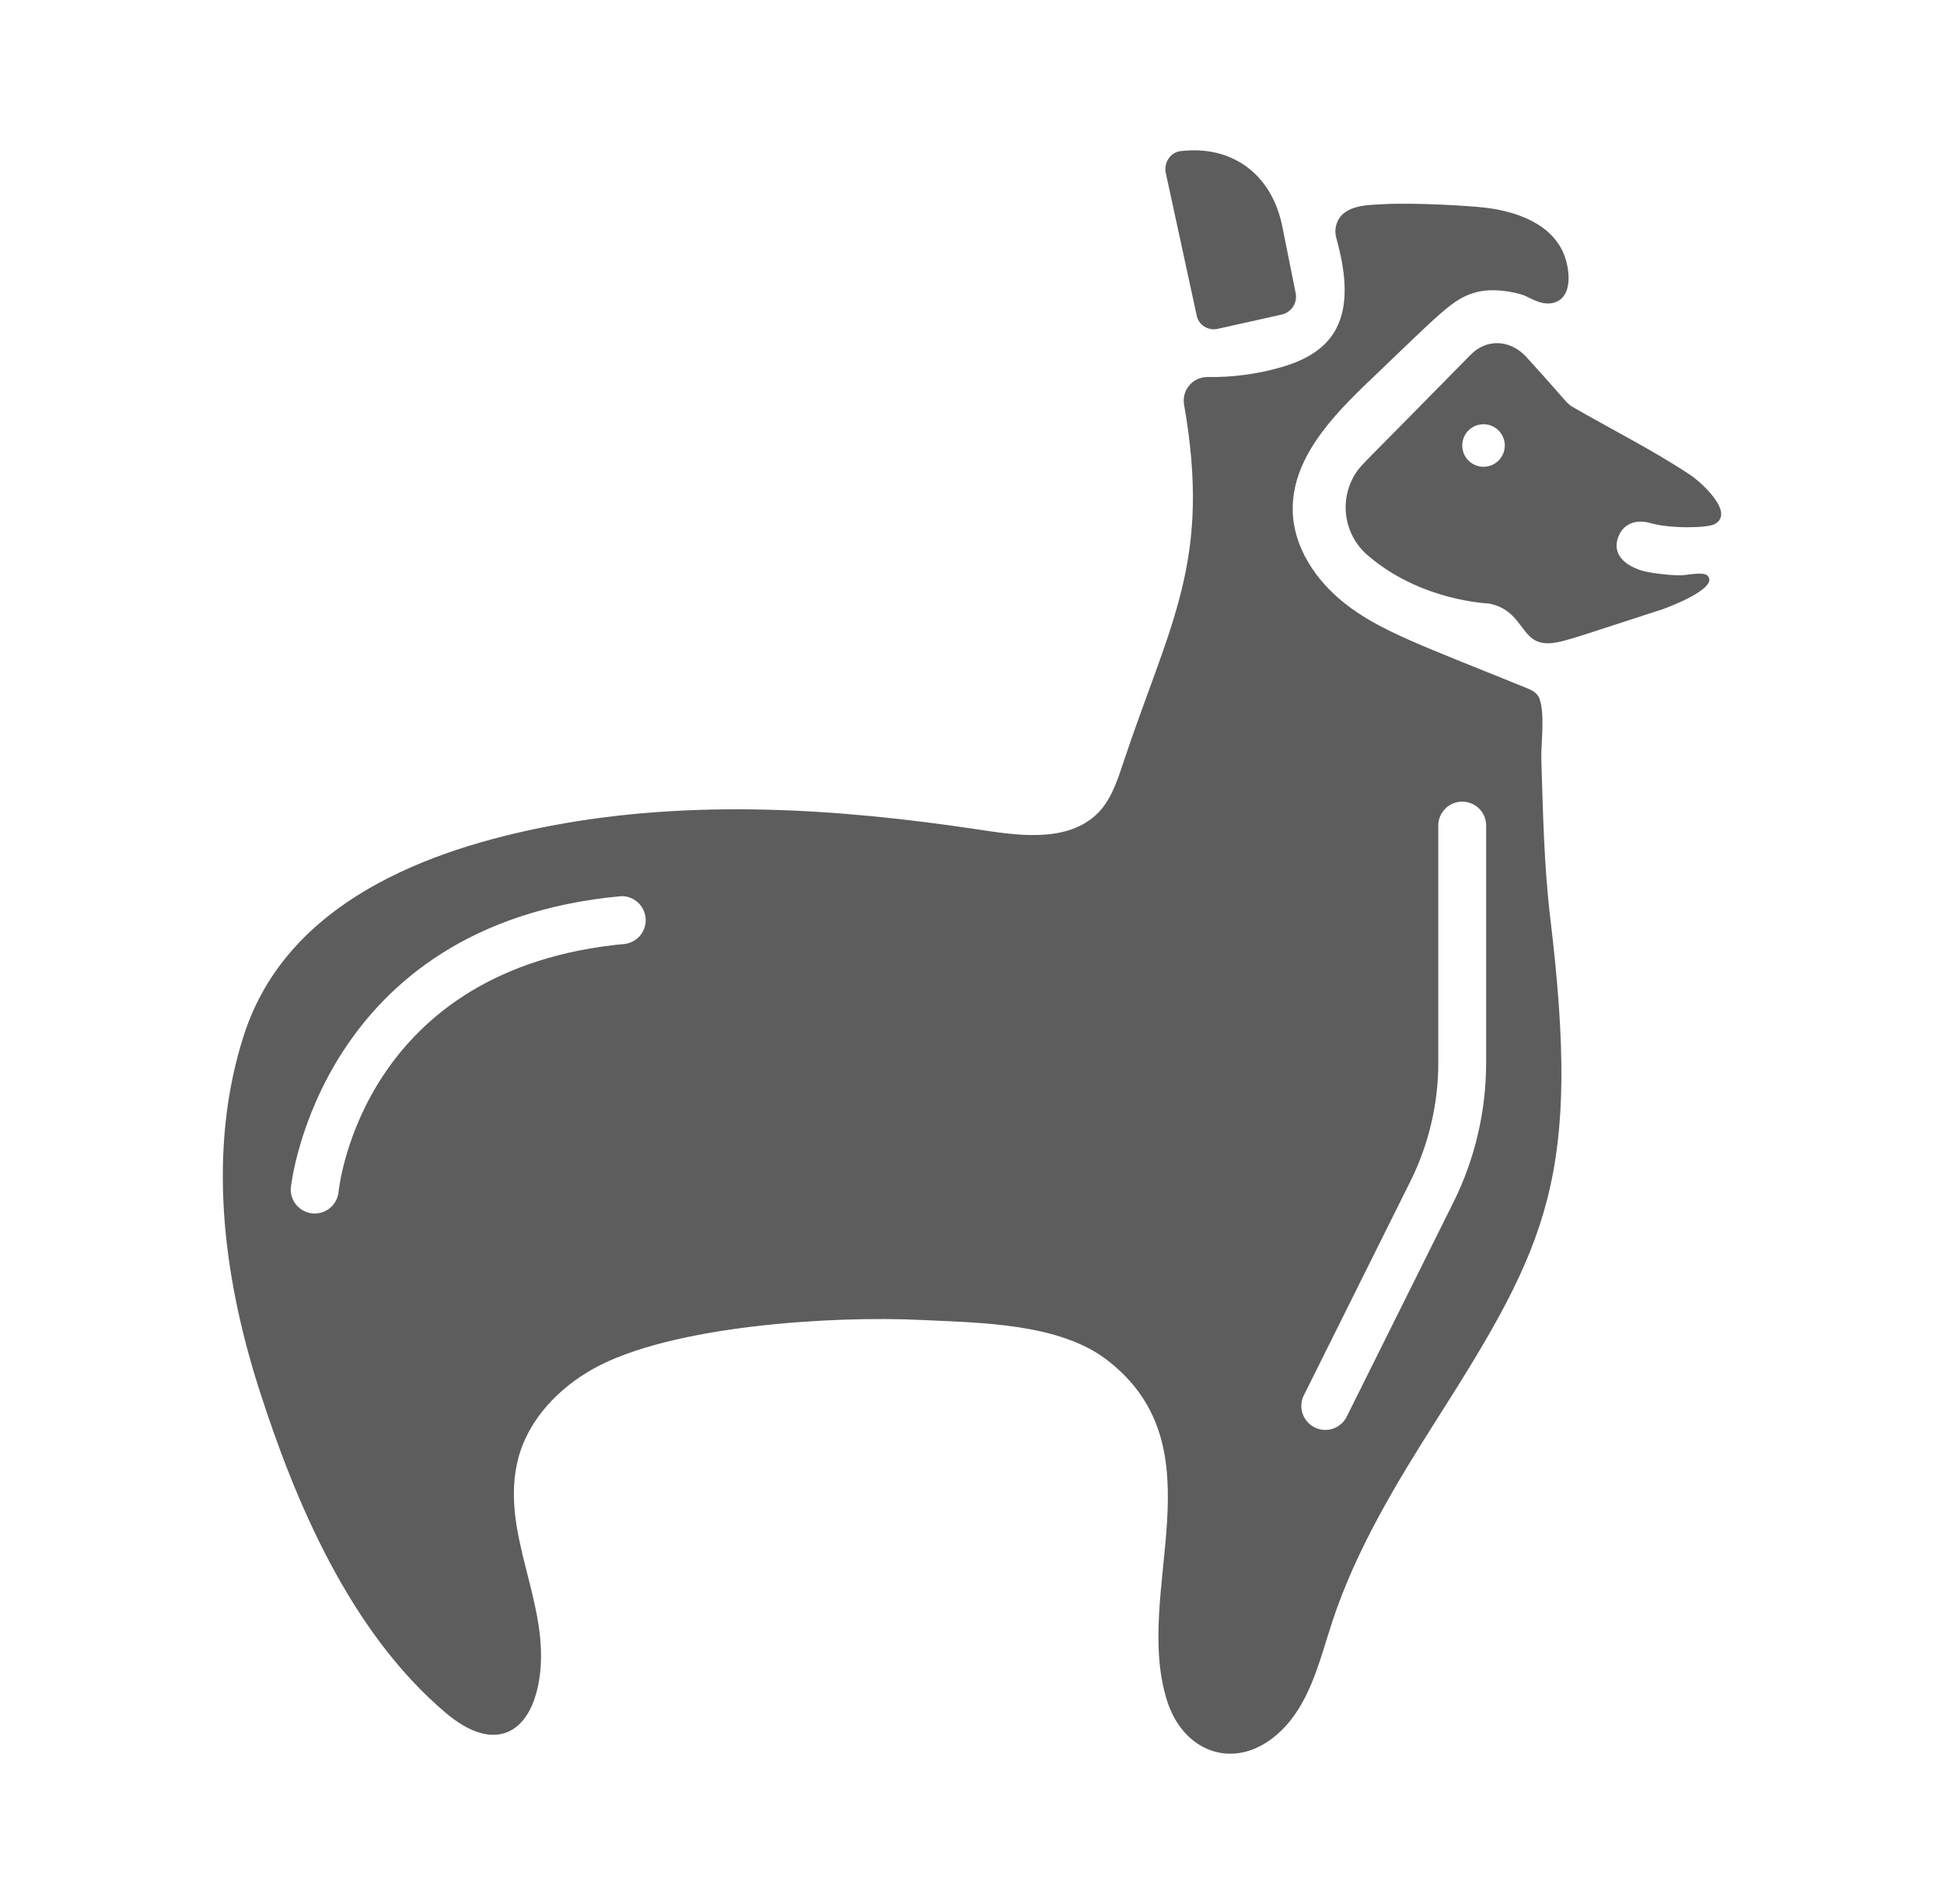 <svg width="49" height="48" viewBox="0 0 49 48" fill="none" xmlns="http://www.w3.org/2000/svg">
<path d="M29.757 3.81C29.511 3.837 29.338 4.084 29.381 4.344L30.161 7.943C30.204 8.189 30.451 8.347 30.695 8.29L32.315 7.928C32.427 7.9 32.525 7.832 32.59 7.736C32.654 7.639 32.68 7.523 32.662 7.408L32.329 5.746C32.076 4.413 31.077 3.652 29.757 3.81ZM41.598 13.187C42.09 13.33 43.023 13.315 43.215 13.215C43.754 12.932 42.852 12.136 42.61 11.977C41.669 11.352 40.637 10.834 39.658 10.27C39.466 10.156 39.586 10.226 38.444 8.968C38.037 8.56 37.471 8.539 37.071 8.941C34.332 11.733 34.33 11.693 34.179 11.917C33.971 12.234 33.883 12.615 33.931 12.992C33.979 13.368 34.159 13.715 34.44 13.97C35.783 15.155 37.518 15.213 37.518 15.213C38.386 15.376 38.315 16.163 38.939 16.214C39.296 16.243 39.611 16.098 41.888 15.365C42.051 15.312 43.323 14.831 43.047 14.519C42.952 14.414 42.623 14.481 42.444 14.498C42.252 14.52 41.797 14.472 41.526 14.419C41.086 14.334 40.572 14.032 40.805 13.501C40.949 13.168 41.281 13.095 41.598 13.187ZM37.393 11.768C37.251 11.768 37.114 11.711 37.014 11.611C36.913 11.51 36.857 11.374 36.857 11.231C36.857 11.089 36.913 10.953 37.014 10.852C37.114 10.752 37.251 10.695 37.393 10.695C37.535 10.695 37.671 10.752 37.772 10.852C37.873 10.953 37.929 11.089 37.929 11.231C37.929 11.374 37.873 11.51 37.772 11.611C37.671 11.711 37.535 11.768 37.393 11.768Z" fill="#5D5D5D"/>
<path d="M37.491 5.242C37.04 5.183 35.613 5.107 34.908 5.146C34.499 5.169 33.894 5.151 33.705 5.602C33.653 5.729 33.645 5.87 33.683 6.003C34.26 8.053 33.596 8.877 32.31 9.253C31.7 9.43 31.067 9.516 30.431 9.505C30.345 9.505 30.259 9.524 30.18 9.56C30.102 9.597 30.032 9.65 29.977 9.716C29.921 9.782 29.88 9.86 29.857 9.944C29.835 10.027 29.831 10.115 29.845 10.2C30.544 14.179 29.486 15.698 28.295 19.282C28.141 19.75 27.972 20.237 27.604 20.563C26.828 21.255 25.586 21.052 24.655 20.912C21.112 20.377 17.45 20.144 13.908 20.814C10.771 21.408 7.235 22.75 6.152 26.082C5.217 28.963 5.613 32.132 6.515 34.971C7.446 37.896 8.839 41.157 11.239 43.185C12.469 44.226 13.379 43.705 13.593 42.331C13.893 40.417 12.563 38.636 13.068 36.748C13.328 35.776 14.084 34.993 14.96 34.504C16.916 33.416 20.995 33.167 23.233 33.277C24.71 33.349 26.706 33.356 27.915 34.294C30.789 36.524 28.542 40.091 29.415 42.87C29.817 44.155 31.069 44.639 32.127 43.779C33.004 43.064 33.248 41.889 33.585 40.871C34.188 39.052 35.191 37.395 36.22 35.776C39.037 31.349 39.856 29.641 39.078 23.163C38.917 21.824 38.892 20.476 38.85 19.131C38.838 18.757 38.951 18.006 38.8 17.603C38.754 17.485 38.636 17.409 38.518 17.361C35.853 16.277 34.774 15.912 33.877 15.196C33.17 14.632 32.614 13.81 32.585 12.906C32.541 11.584 33.57 10.503 34.528 9.59C36.305 7.895 36.607 7.536 37.188 7.373C37.609 7.254 38.149 7.35 38.413 7.446C38.577 7.508 38.919 7.756 39.246 7.602C39.592 7.439 39.564 6.942 39.491 6.632C39.273 5.715 38.334 5.353 37.491 5.242ZM15.765 23.795C9.179 24.4 8.553 29.837 8.531 30.068C8.51 30.223 8.43 30.365 8.308 30.462C8.185 30.56 8.03 30.606 7.874 30.59C7.718 30.576 7.574 30.5 7.473 30.381C7.371 30.262 7.32 30.108 7.329 29.952C7.334 29.886 8.051 23.291 15.654 22.593C15.807 22.588 15.957 22.643 16.072 22.745C16.187 22.847 16.259 22.989 16.273 23.142C16.288 23.295 16.243 23.448 16.148 23.569C16.054 23.691 15.917 23.771 15.765 23.795ZM32.858 35.189L35.556 29.769C36.011 28.852 36.253 27.826 36.253 26.803V20.841C36.249 20.759 36.262 20.678 36.291 20.602C36.32 20.525 36.363 20.455 36.42 20.396C36.476 20.337 36.544 20.29 36.619 20.258C36.694 20.226 36.775 20.209 36.856 20.209C36.938 20.209 37.019 20.226 37.094 20.258C37.169 20.29 37.237 20.337 37.293 20.396C37.349 20.455 37.393 20.525 37.422 20.602C37.45 20.678 37.463 20.759 37.459 20.841V26.803C37.459 28.012 37.175 29.224 36.637 30.306L33.939 35.727C33.865 35.867 33.74 35.971 33.591 36.02C33.441 36.068 33.278 36.056 33.137 35.986C32.996 35.916 32.888 35.794 32.835 35.645C32.783 35.496 32.791 35.332 32.858 35.189Z" fill="#5D5D5D"/>
</svg>
